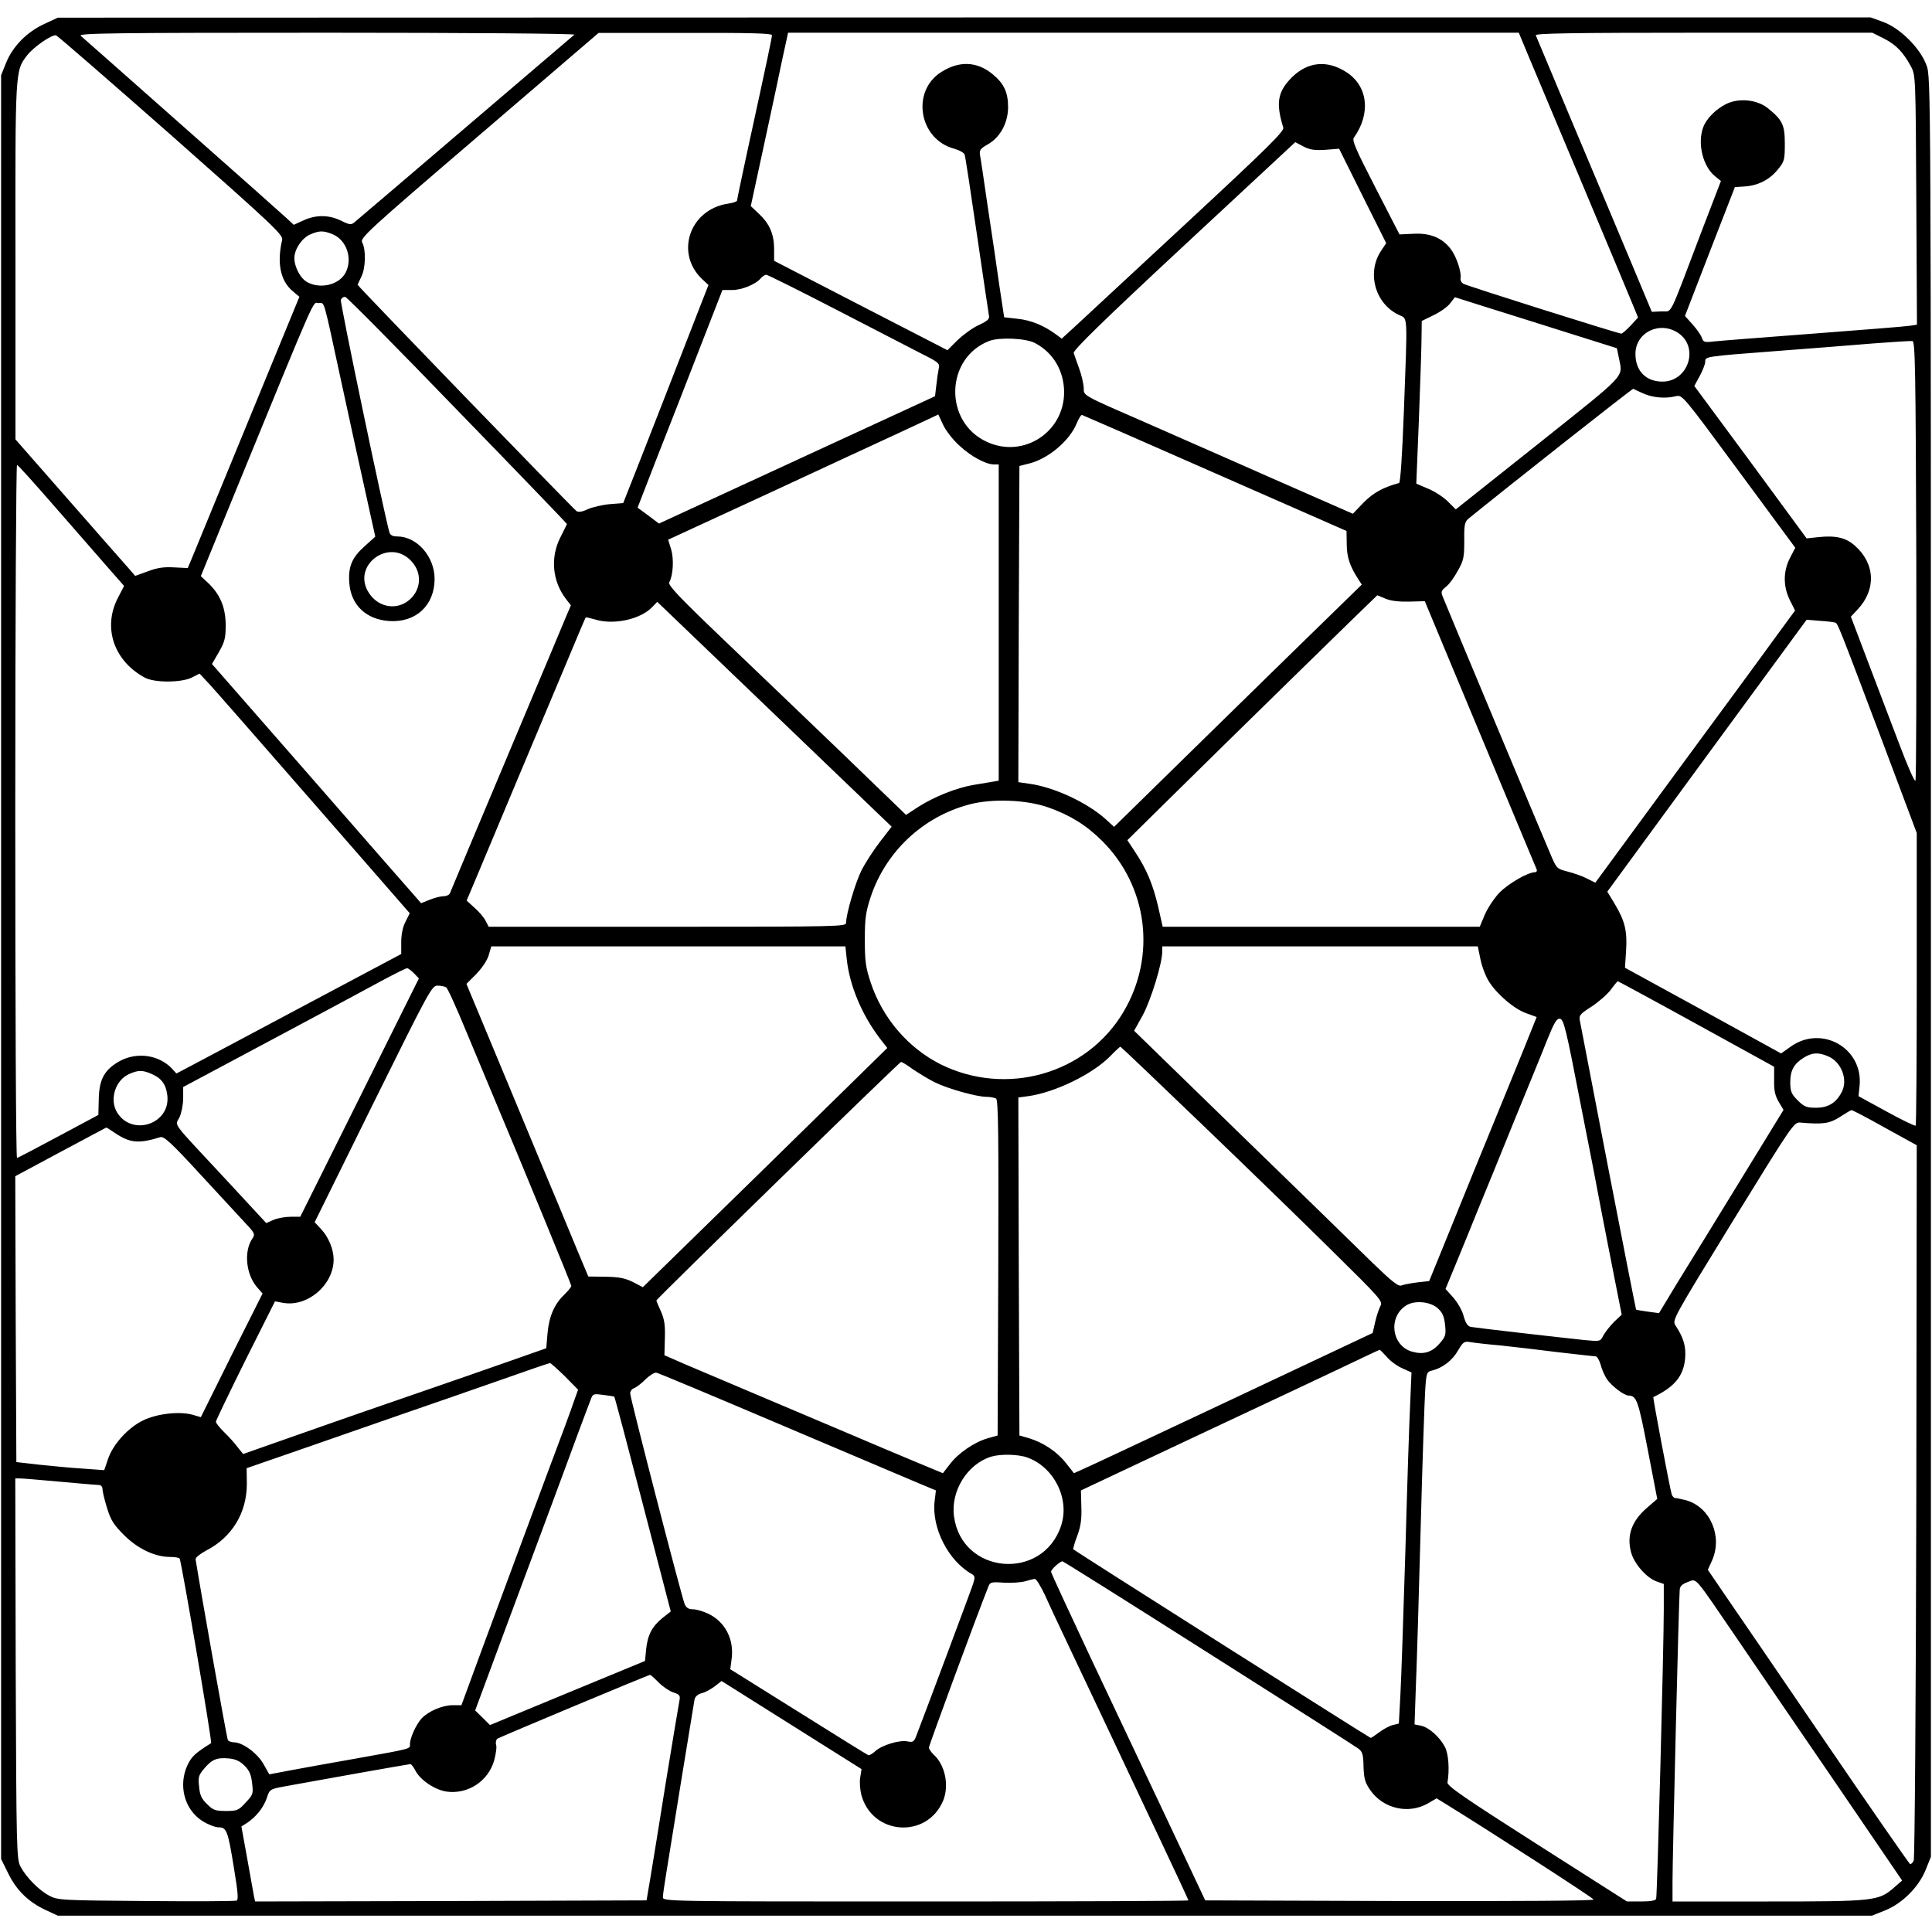 <?xml version="1.0" standalone="no"?>
<!DOCTYPE svg PUBLIC "-//W3C//DTD SVG 20010904//EN"
 "http://www.w3.org/TR/2001/REC-SVG-20010904/DTD/svg10.dtd">
<svg version="1.0" xmlns="http://www.w3.org/2000/svg"
 width="886pt" height="886pt" viewBox="0 0 886 886"
 preserveAspectRatio="xMidYMid meet">
<g transform="translate(0,886) scale(0.1,-0.1)"
fill="#000000" stroke="none">
<path d="M203 8750 c-79 -36 -145 -103 -175 -178 l-23 -57 0 -4090 0 -4090 33
-67 c38 -77 92 -130 171 -167 l56 -26 4160 0 4160 0 60 24 c79 32 154 107 186
186 l24 60 0 4080 c0 4055 0 4080 -20 4135 -28 78 -120 170 -198 199 l-58 21
-4157 0 -4157 -1 -62 -29z m2431 -49 c-5 -4 -229 -196 -499 -426 -269 -230
-498 -425 -508 -433 -16 -14 -22 -14 -63 6 -55 27 -115 28 -173 1 l-44 -20
-31 29 c-17 16 -233 208 -481 427 -247 219 -457 404 -465 411 -12 12 164 14
1130 14 631 0 1140 -4 1134 -9z m906 -2 c0 -12 -16 -89 -115 -543 -25 -115
-45 -212 -45 -216 0 -4 -19 -11 -42 -14 -176 -27 -244 -228 -117 -347 l28 -26
-31 -79 c-46 -119 -295 -758 -330 -845 l-30 -76 -62 -5 c-34 -3 -80 -14 -100
-23 -25 -12 -43 -15 -52 -9 -15 10 -1004 1032 -1004 1038 0 1 8 18 17 37 20
39 22 124 4 157 -11 20 21 50 536 491 l548 470 398 0 c292 1 397 -2 397 -10z
m3472 -102 c26 -61 139 -330 251 -597 112 -267 214 -510 226 -540 l23 -56 -34
-37 c-19 -20 -38 -37 -43 -37 -14 0 -708 219 -725 229 -8 5 -14 16 -12 25 5
28 -19 100 -45 134 -39 51 -94 74 -170 70 l-65 -3 -110 214 c-89 173 -109 217
-99 230 79 111 64 238 -36 301 -88 56 -176 47 -249 -25 -65 -66 -74 -117 -39
-230 5 -17 -71 -92 -446 -440 -249 -231 -479 -444 -511 -474 l-59 -54 -27 20
c-54 40 -115 65 -175 71 l-62 7 -22 145 c-11 80 -35 242 -53 360 -17 118 -33
226 -36 240 -3 21 2 29 36 48 57 32 93 99 93 171 0 67 -19 108 -70 150 -72 60
-154 63 -236 11 -140 -88 -103 -309 59 -352 24 -7 46 -19 48 -28 3 -8 28 -172
56 -365 28 -192 53 -359 55 -371 4 -17 -5 -25 -47 -45 -29 -13 -72 -45 -98
-70 l-45 -45 -398 205 -397 205 0 53 c0 69 -21 117 -69 162 l-38 36 53 245
c29 135 68 314 85 398 l33 152 1675 0 1676 0 47 -113z m1626 87 c56 -28 90
-63 125 -128 22 -41 22 -45 25 -613 l3 -572 -33 -5 c-18 -3 -217 -19 -443 -36
-225 -17 -431 -33 -457 -36 -41 -5 -47 -3 -53 16 -4 12 -23 40 -42 61 l-36 40
114 295 115 296 46 3 c60 4 114 31 152 79 29 35 31 44 31 116 0 87 -10 109
-78 164 -50 40 -135 48 -193 18 -47 -24 -89 -67 -103 -105 -28 -74 -2 -181 55
-226 l26 -21 -91 -237 c-154 -405 -130 -358 -182 -361 l-44 -2 -97 232 c-54
128 -172 411 -264 628 -91 217 -168 401 -171 408 -4 9 154 12 769 12 l774 0
52 -26z m-7853 -444 c467 -413 514 -457 509 -480 -25 -106 -8 -188 48 -235
l31 -26 -118 -287 c-253 -616 -357 -869 -375 -912 l-19 -45 -63 3 c-46 3 -78
-2 -120 -18 l-58 -21 -32 37 c-18 20 -142 161 -275 313 l-242 276 0 816 c-1
886 -2 872 54 946 30 38 112 95 132 91 7 -2 244 -208 528 -458z m5293 -67 l63
5 108 -217 108 -216 -24 -36 c-66 -100 -27 -242 82 -293 42 -20 40 14 23 -445
-8 -208 -16 -324 -22 -326 -73 -20 -117 -44 -162 -89 l-50 -52 -180 79 c-98
43 -269 118 -379 167 -110 48 -279 123 -375 165 -314 137 -300 129 -300 167
-1 18 -10 58 -21 88 -11 30 -22 62 -25 71 -4 12 134 147 505 492 l511 475 38
-20 c29 -15 50 -18 100 -15z m-4553 -387 c65 -27 93 -112 60 -176 -28 -55
-113 -77 -174 -45 -32 16 -61 69 -61 112 0 40 35 92 73 108 41 18 60 18 102 1z
m2310 -346 c171 -88 347 -179 393 -203 76 -38 83 -44 77 -67 -3 -14 -8 -48
-11 -76 l-6 -51 -633 -292 -633 -292 -49 37 -49 36 88 227 c49 124 137 349
195 499 l106 272 44 0 c45 0 109 26 132 54 8 9 19 16 25 16 6 0 151 -72 321
-160z m-1736 -463 c276 -284 501 -518 501 -520 0 -1 -14 -29 -30 -61 -47 -92
-37 -200 24 -281 l24 -31 -23 -54 c-12 -30 -89 -212 -170 -405 -247 -587 -357
-849 -362 -862 -3 -7 -16 -13 -29 -13 -13 0 -41 -7 -63 -16 l-40 -16 -33 38
c-18 20 -234 267 -479 548 l-447 511 32 55 c27 47 31 65 31 125 -1 80 -25 139
-81 192 l-33 31 155 379 c389 949 356 873 385 873 29 0 19 33 104 -360 36
-168 86 -394 131 -598 l25 -113 -50 -45 c-58 -52 -75 -94 -69 -169 8 -101 78
-166 183 -173 122 -8 208 72 208 193 0 103 -81 195 -172 195 -20 0 -31 6 -35
18 -26 91 -227 1054 -223 1067 4 9 13 15 21 13 8 -2 240 -236 515 -521z m5081
360 l235 -74 9 -44 c18 -93 43 -65 -368 -393 l-380 -302 -36 36 c-20 20 -61
47 -91 59 l-54 23 12 296 c6 163 12 331 12 373 l1 77 55 27 c31 15 65 39 76
55 l21 27 136 -43 c76 -24 243 -76 372 -117z m519 -6 c94 -67 42 -221 -75
-221 -76 0 -124 49 -124 127 0 100 114 154 199 94z m-2953 -44 c84 -44 133
-127 134 -225 0 -185 -188 -306 -355 -228 -199 92 -190 386 13 463 47 17 166
12 208 -10z m4042 -992 c1 -550 0 -1007 -4 -1015 -3 -8 -36 66 -75 170 -39
102 -104 274 -146 384 l-75 198 30 32 c87 92 82 211 -12 294 -41 36 -86 47
-165 39 l-56 -6 -257 350 -258 349 25 46 c14 26 25 55 25 65 0 24 -4 24 325
49 154 12 354 27 445 35 91 7 172 12 180 11 13 -1 15 -121 18 -1001z m-1253
761 c44 -20 103 -25 150 -13 30 7 31 6 289 -344 l259 -351 -24 -46 c-32 -62
-32 -131 -1 -194 l24 -48 -94 -128 c-51 -71 -257 -351 -458 -624 l-364 -496
-38 19 c-21 11 -61 25 -89 32 -50 13 -51 14 -80 83 -41 95 -479 1142 -492
1176 -10 24 -8 29 14 47 14 10 38 43 54 73 27 47 30 62 30 138 -1 74 2 87 20
102 167 136 751 597 755 595 3 -2 23 -11 45 -21z m-3136 -239 c54 -50 120 -86
159 -87 l22 0 0 -725 0 -725 -22 -4 c-13 -2 -53 -9 -90 -15 -80 -13 -183 -54
-258 -102 l-55 -36 -290 280 c-159 153 -406 389 -547 524 -202 193 -255 249
-249 262 18 33 22 106 9 151 l-14 45 451 208 c247 115 526 244 619 287 l169
79 22 -47 c12 -26 45 -69 74 -95z m1173 -127 l603 -265 1 -60 c0 -58 14 -101
51 -158 l18 -28 -120 -117 c-66 -64 -322 -314 -568 -555 l-448 -439 -37 34
c-86 78 -240 149 -353 164 l-49 7 2 725 3 725 47 12 c86 22 183 104 215 182
10 24 21 42 25 40 4 -1 279 -121 610 -267z m-5337 -135 c82 -93 190 -218 241
-276 l93 -106 -30 -58 c-68 -135 -16 -286 124 -362 45 -25 169 -24 217 0 l35
18 45 -48 c25 -27 242 -275 482 -550 l437 -501 -19 -38 c-13 -24 -20 -59 -20
-94 l0 -55 -442 -235 c-243 -129 -474 -253 -515 -274 l-74 -39 -20 22 c-59 63
-159 78 -238 36 -71 -39 -96 -83 -98 -173 l-2 -75 -183 -98 c-101 -54 -186
-99 -190 -99 -5 0 -8 716 -8 1591 0 875 4 1589 8 1587 5 -1 75 -79 157 -173z
m1652 -269 c54 -58 43 -143 -23 -187 -57 -37 -131 -20 -171 40 -85 126 92 259
194 147z m4468 -172 c24 -10 62 -14 108 -13 l71 2 87 -209 c48 -115 162 -389
254 -609 92 -220 169 -406 172 -412 3 -7 -1 -13 -8 -13 -32 0 -122 -52 -163
-94 -24 -25 -54 -71 -67 -101 l-23 -55 -727 0 -727 0 -21 93 c-24 102 -53 171
-106 251 l-35 53 213 210 c199 197 930 912 933 913 1 0 18 -7 39 -16z m-2758
-573 l492 -472 -54 -70 c-30 -39 -68 -98 -85 -132 -29 -59 -70 -200 -70 -239
0 -17 -30 -18 -820 -18 l-819 0 -15 29 c-8 15 -31 42 -51 59 l-35 32 64 152
c35 84 113 270 173 413 60 143 154 366 208 495 54 129 99 237 101 238 1 2 19
-2 40 -8 85 -28 211 -1 265 56 l23 24 45 -43 c25 -24 267 -256 538 -516z
m4818 464 c13 -3 13 -4 220 -552 l155 -413 0 -668 c0 -368 -2 -671 -5 -674 -3
-3 -63 26 -134 65 l-128 70 5 49 c16 171 -173 279 -315 179 l-45 -32 -358 197
-358 196 5 77 c6 91 -5 137 -51 214 l-35 58 457 624 457 623 60 -5 c33 -2 65
-6 70 -8z m-3607 -848 c99 -35 172 -80 246 -153 209 -208 250 -527 99 -783
-169 -287 -539 -392 -841 -241 -148 75 -265 211 -319 374 -23 69 -27 98 -27
196 0 98 4 127 27 197 69 207 238 366 449 423 105 29 265 23 366 -13z m-925
-695 c13 -121 68 -253 151 -363 l35 -45 -560 -549 -561 -548 -46 24 c-37 18
-64 23 -126 24 l-78 1 -50 119 c-27 66 -67 161 -87 210 -21 50 -125 298 -230
552 l-192 461 45 45 c26 27 50 62 57 86 l12 41 812 0 812 0 6 -58z m2906 0 c6
-32 24 -79 39 -103 39 -61 116 -126 172 -146 l47 -17 -18 -45 c-10 -25 -61
-152 -114 -281 -96 -234 -220 -537 -312 -765 l-49 -120 -55 -6 c-30 -4 -62
-10 -72 -14 -14 -6 -43 17 -135 106 -64 63 -336 328 -604 588 l-487 474 40 72
c37 69 89 237 89 291 l0 24 724 0 723 0 12 -58z m-4890 -66 l22 -23 -272 -547
-272 -546 -44 0 c-24 0 -59 -6 -78 -14 l-34 -15 -188 203 c-255 274 -230 240
-210 282 9 19 17 58 17 87 l0 52 403 215 c221 118 449 240 507 272 58 31 110
57 116 58 6 0 20 -11 33 -24z m5881 -232 l356 -196 0 -61 c-1 -47 4 -71 21
-100 l22 -37 -201 -328 c-110 -180 -239 -389 -286 -465 l-84 -139 -52 7 c-28
4 -52 8 -53 9 -1 1 -59 294 -128 651 -69 358 -127 661 -130 675 -5 23 2 31 54
64 32 21 72 56 88 77 15 21 30 39 32 39 2 0 165 -88 361 -196z m-5734 168 c7
-4 48 -95 92 -202 45 -107 97 -233 117 -280 141 -335 365 -880 365 -887 0 -5
-14 -22 -31 -39 -46 -43 -71 -100 -78 -177 l-6 -70 -165 -58 c-91 -32 -329
-115 -530 -184 -201 -69 -439 -153 -530 -185 l-165 -58 -25 31 c-13 18 -41 49
-62 69 -21 21 -38 42 -38 48 0 5 61 132 135 281 l136 271 38 -7 c112 -19 230
82 231 198 0 48 -23 104 -59 142 l-28 30 268 543 c259 523 269 542 296 542 15
0 33 -4 39 -8z m5200 -522 c41 -206 85 -433 98 -505 14 -71 40 -207 59 -302
l34 -172 -35 -33 c-18 -18 -40 -46 -49 -62 -14 -28 -15 -28 -81 -22 -125 13
-507 57 -527 61 -15 3 -24 18 -33 50 -6 25 -28 62 -47 84 l-36 40 57 138 c31
76 76 185 99 243 24 58 95 231 157 385 63 154 133 324 154 378 32 79 43 97 58
95 17 -3 28 -46 92 -378z m-1733 -107 c205 -197 475 -459 601 -584 221 -218
228 -226 216 -249 -7 -14 -18 -47 -24 -74 l-11 -49 -645 -304 c-355 -167 -663
-312 -685 -321 l-40 -18 -37 47 c-41 52 -104 94 -171 114 l-42 12 -3 775 -2
775 45 6 c123 17 296 101 377 184 23 24 44 43 46 43 2 0 171 -161 375 -357z
m2870 313 c61 -25 93 -107 63 -164 -26 -50 -62 -72 -118 -72 -43 0 -54 4 -84
34 -29 29 -34 41 -34 83 0 55 17 85 64 114 37 22 65 24 109 5z m-4196 -60 c27
-18 71 -45 99 -59 58 -29 192 -67 238 -67 17 0 37 -4 44 -8 10 -7 12 -169 10
-777 l-3 -768 -46 -13 c-62 -18 -136 -69 -174 -120 l-31 -40 -125 52 c-68 28
-216 91 -329 139 -113 48 -304 129 -425 180 -121 51 -260 110 -309 131 l-89
39 2 77 c2 60 -2 88 -18 124 -12 26 -21 48 -21 50 0 7 1115 1094 1122 1094 5
0 29 -15 55 -34z m-3494 -20 c46 -19 68 -48 74 -97 18 -133 -162 -194 -231
-79 -35 60 -6 148 57 175 41 18 60 18 100 1z m7950 -247 l147 -81 -2 -1631
c-2 -904 -7 -1640 -12 -1650 -5 -10 -12 -17 -17 -15 -4 2 -180 255 -390 563
-210 308 -417 611 -460 673 l-77 113 19 42 c50 111 -8 246 -119 277 -20 5 -42
10 -49 10 -6 0 -14 8 -17 18 -9 31 -87 444 -84 445 98 47 139 97 146 179 4 54
-7 93 -44 149 -16 25 -15 27 263 480 272 441 280 454 309 451 104 -9 134 -5
182 26 26 17 50 31 53 31 3 1 72 -35 152 -80z m-8117 -24 c70 -47 109 -51 209
-20 17 5 50 -25 185 -172 91 -98 184 -199 208 -225 41 -44 43 -48 28 -70 -38
-58 -28 -160 21 -219 l27 -31 -142 -283 -141 -284 -38 11 c-60 17 -164 5 -227
-26 -70 -34 -139 -111 -161 -178 l-17 -50 -97 7 c-53 3 -143 12 -201 18 l-105
12 -3 655 -2 656 207 111 c115 61 209 112 210 112 1 1 19 -10 39 -24z m6071
-808 c19 -18 27 -39 30 -74 5 -45 2 -53 -26 -85 -35 -40 -73 -51 -124 -37 -95
26 -113 158 -29 212 40 26 116 18 149 -16z m283 -167 c58 -6 177 -20 264 -31
88 -10 166 -19 173 -19 7 0 17 -17 23 -37 5 -21 18 -50 28 -66 22 -33 80 -77
101 -77 36 -1 44 -22 87 -246 l44 -228 -45 -39 c-72 -61 -96 -128 -75 -206 14
-52 70 -116 116 -133 l34 -12 0 -116 c0 -173 -30 -1313 -35 -1328 -3 -8 -26
-12 -69 -12 l-65 0 -413 263 c-337 215 -412 267 -410 283 10 57 5 132 -12 163
-24 46 -73 89 -109 97 l-30 6 6 172 c4 94 14 421 22 726 8 305 18 592 21 637
5 78 7 82 32 88 48 12 92 46 118 91 24 41 29 44 58 39 17 -3 78 -10 136 -15z
m-520 -53 c16 -19 48 -42 71 -52 l42 -19 -6 -141 c-4 -77 -14 -381 -22 -675
-9 -294 -19 -593 -23 -664 l-7 -130 -28 -7 c-16 -4 -43 -19 -62 -33 -19 -14
-36 -26 -39 -26 -5 0 -1356 857 -1364 865 -2 2 6 30 18 61 16 44 21 76 19 133
l-2 76 174 82 c96 45 251 118 344 162 254 119 711 334 785 370 36 17 66 31 68
31 1 0 16 -15 32 -33z m-3770 -88 l61 -62 -20 -56 c-10 -31 -60 -166 -111
-301 -95 -254 -152 -408 -311 -837 l-93 -253 -41 0 c-47 0 -111 -28 -142 -61
-25 -28 -53 -89 -53 -118 0 -22 12 -19 -250 -66 -113 -20 -248 -44 -300 -54
l-95 -18 -27 48 c-29 50 -96 99 -136 99 -11 0 -24 5 -27 10 -5 8 -126 690
-148 829 -1 8 20 25 48 40 119 61 187 173 187 307 l-1 71 237 82 c130 45 345
120 477 166 132 45 337 117 455 158 118 42 218 76 222 76 3 1 34 -27 68 -60z
m970 -214 c294 -125 579 -246 634 -269 l98 -41 -6 -50 c-14 -122 63 -273 170
-333 15 -9 16 -15 7 -44 -9 -29 -232 -624 -262 -701 -9 -24 -15 -28 -39 -23
-35 8 -118 -17 -147 -44 -13 -12 -28 -21 -33 -19 -6 2 -150 92 -321 199 l-312
195 6 46 c13 92 -31 174 -110 210 -22 10 -52 19 -68 19 -19 0 -30 7 -37 23
-14 34 -250 945 -250 967 0 10 8 21 18 24 9 3 33 21 52 40 19 19 42 33 50 31
8 -1 256 -105 550 -230z m-743 120 c2 -1 61 -223 131 -493 l128 -492 -38 -30
c-48 -39 -68 -78 -75 -144 l-5 -53 -356 -147 -355 -147 -34 34 -34 33 126 340
c69 186 164 440 210 564 46 124 107 288 135 365 29 77 56 150 61 162 8 21 13
22 56 16 26 -3 49 -7 50 -8z m1894 -279 c123 -44 196 -190 155 -313 -85 -256
-456 -223 -491 43 -16 117 62 241 171 274 43 13 124 11 165 -4z m-4436 -111
c88 -8 168 -15 178 -15 10 0 17 -8 17 -19 0 -10 9 -49 21 -87 17 -56 31 -77
78 -124 62 -62 141 -100 211 -100 21 0 41 -3 44 -8 8 -14 150 -842 144 -846
-73 -46 -88 -60 -107 -98 -45 -94 -16 -206 67 -259 25 -16 59 -29 74 -29 37 0
43 -14 71 -188 18 -108 21 -145 12 -148 -6 -3 -194 -4 -416 -2 -392 3 -405 4
-444 25 -47 25 -105 84 -131 133 -18 33 -19 79 -22 908 l-2 872 22 0 c13 0 95
-7 183 -15z m5267 -786 c365 -231 674 -428 686 -437 20 -15 24 -26 25 -84 2
-56 7 -73 32 -109 59 -83 173 -110 262 -60 l41 24 39 -24 c184 -113 679 -432
681 -440 2 -6 -337 -8 -889 -7 l-892 3 -172 365 c-95 201 -254 538 -354 749
-99 211 -181 388 -181 393 0 11 40 47 52 48 4 0 305 -189 670 -421z m-749 264
c19 -43 78 -168 130 -278 52 -110 131 -276 175 -370 44 -93 141 -300 216 -458
75 -158 136 -290 136 -292 0 -3 -542 -5 -1205 -5 -1198 0 -1205 0 -1205 20 0
11 7 59 15 107 8 49 39 243 70 433 31 190 58 355 60 366 3 14 15 24 32 29 16
3 42 18 60 31 l32 25 321 -202 321 -202 -6 -37 c-4 -21 -1 -57 5 -81 50 -186
301 -203 375 -27 29 70 9 165 -44 212 -11 11 -21 25 -21 32 0 10 218 601 271
734 9 25 13 26 72 22 34 -2 78 1 97 6 19 6 40 11 46 11 6 1 27 -34 47 -76z
m3180 -208 c90 -132 295 -433 457 -669 l293 -430 -38 -33 c-70 -61 -91 -63
-577 -63 l-438 0 0 93 c0 106 29 1300 33 1336 1 17 12 27 37 36 43 15 22 39
233 -270z m-4953 -190 c18 -19 49 -40 67 -46 30 -10 33 -14 29 -37 -3 -15 -31
-182 -62 -372 -30 -190 -63 -390 -72 -445 l-17 -100 -897 -3 -898 -2 -5 22
c-2 13 -16 90 -31 173 l-27 149 24 15 c43 28 77 71 92 114 13 41 15 42 78 54
102 19 574 103 581 103 4 0 15 -14 23 -30 22 -43 89 -88 142 -96 97 -14 191
46 219 142 8 30 13 63 9 73 -3 11 0 23 7 28 13 8 688 291 699 292 3 1 20 -15
39 -34z m-1899 -382 c22 -21 31 -42 35 -80 6 -48 5 -53 -29 -89 -33 -36 -39
-39 -91 -39 -49 0 -59 4 -87 32 -25 24 -33 42 -36 80 -5 43 -2 53 23 82 35 42
58 52 113 47 31 -3 51 -12 72 -33z"/>
</g>
</svg>
